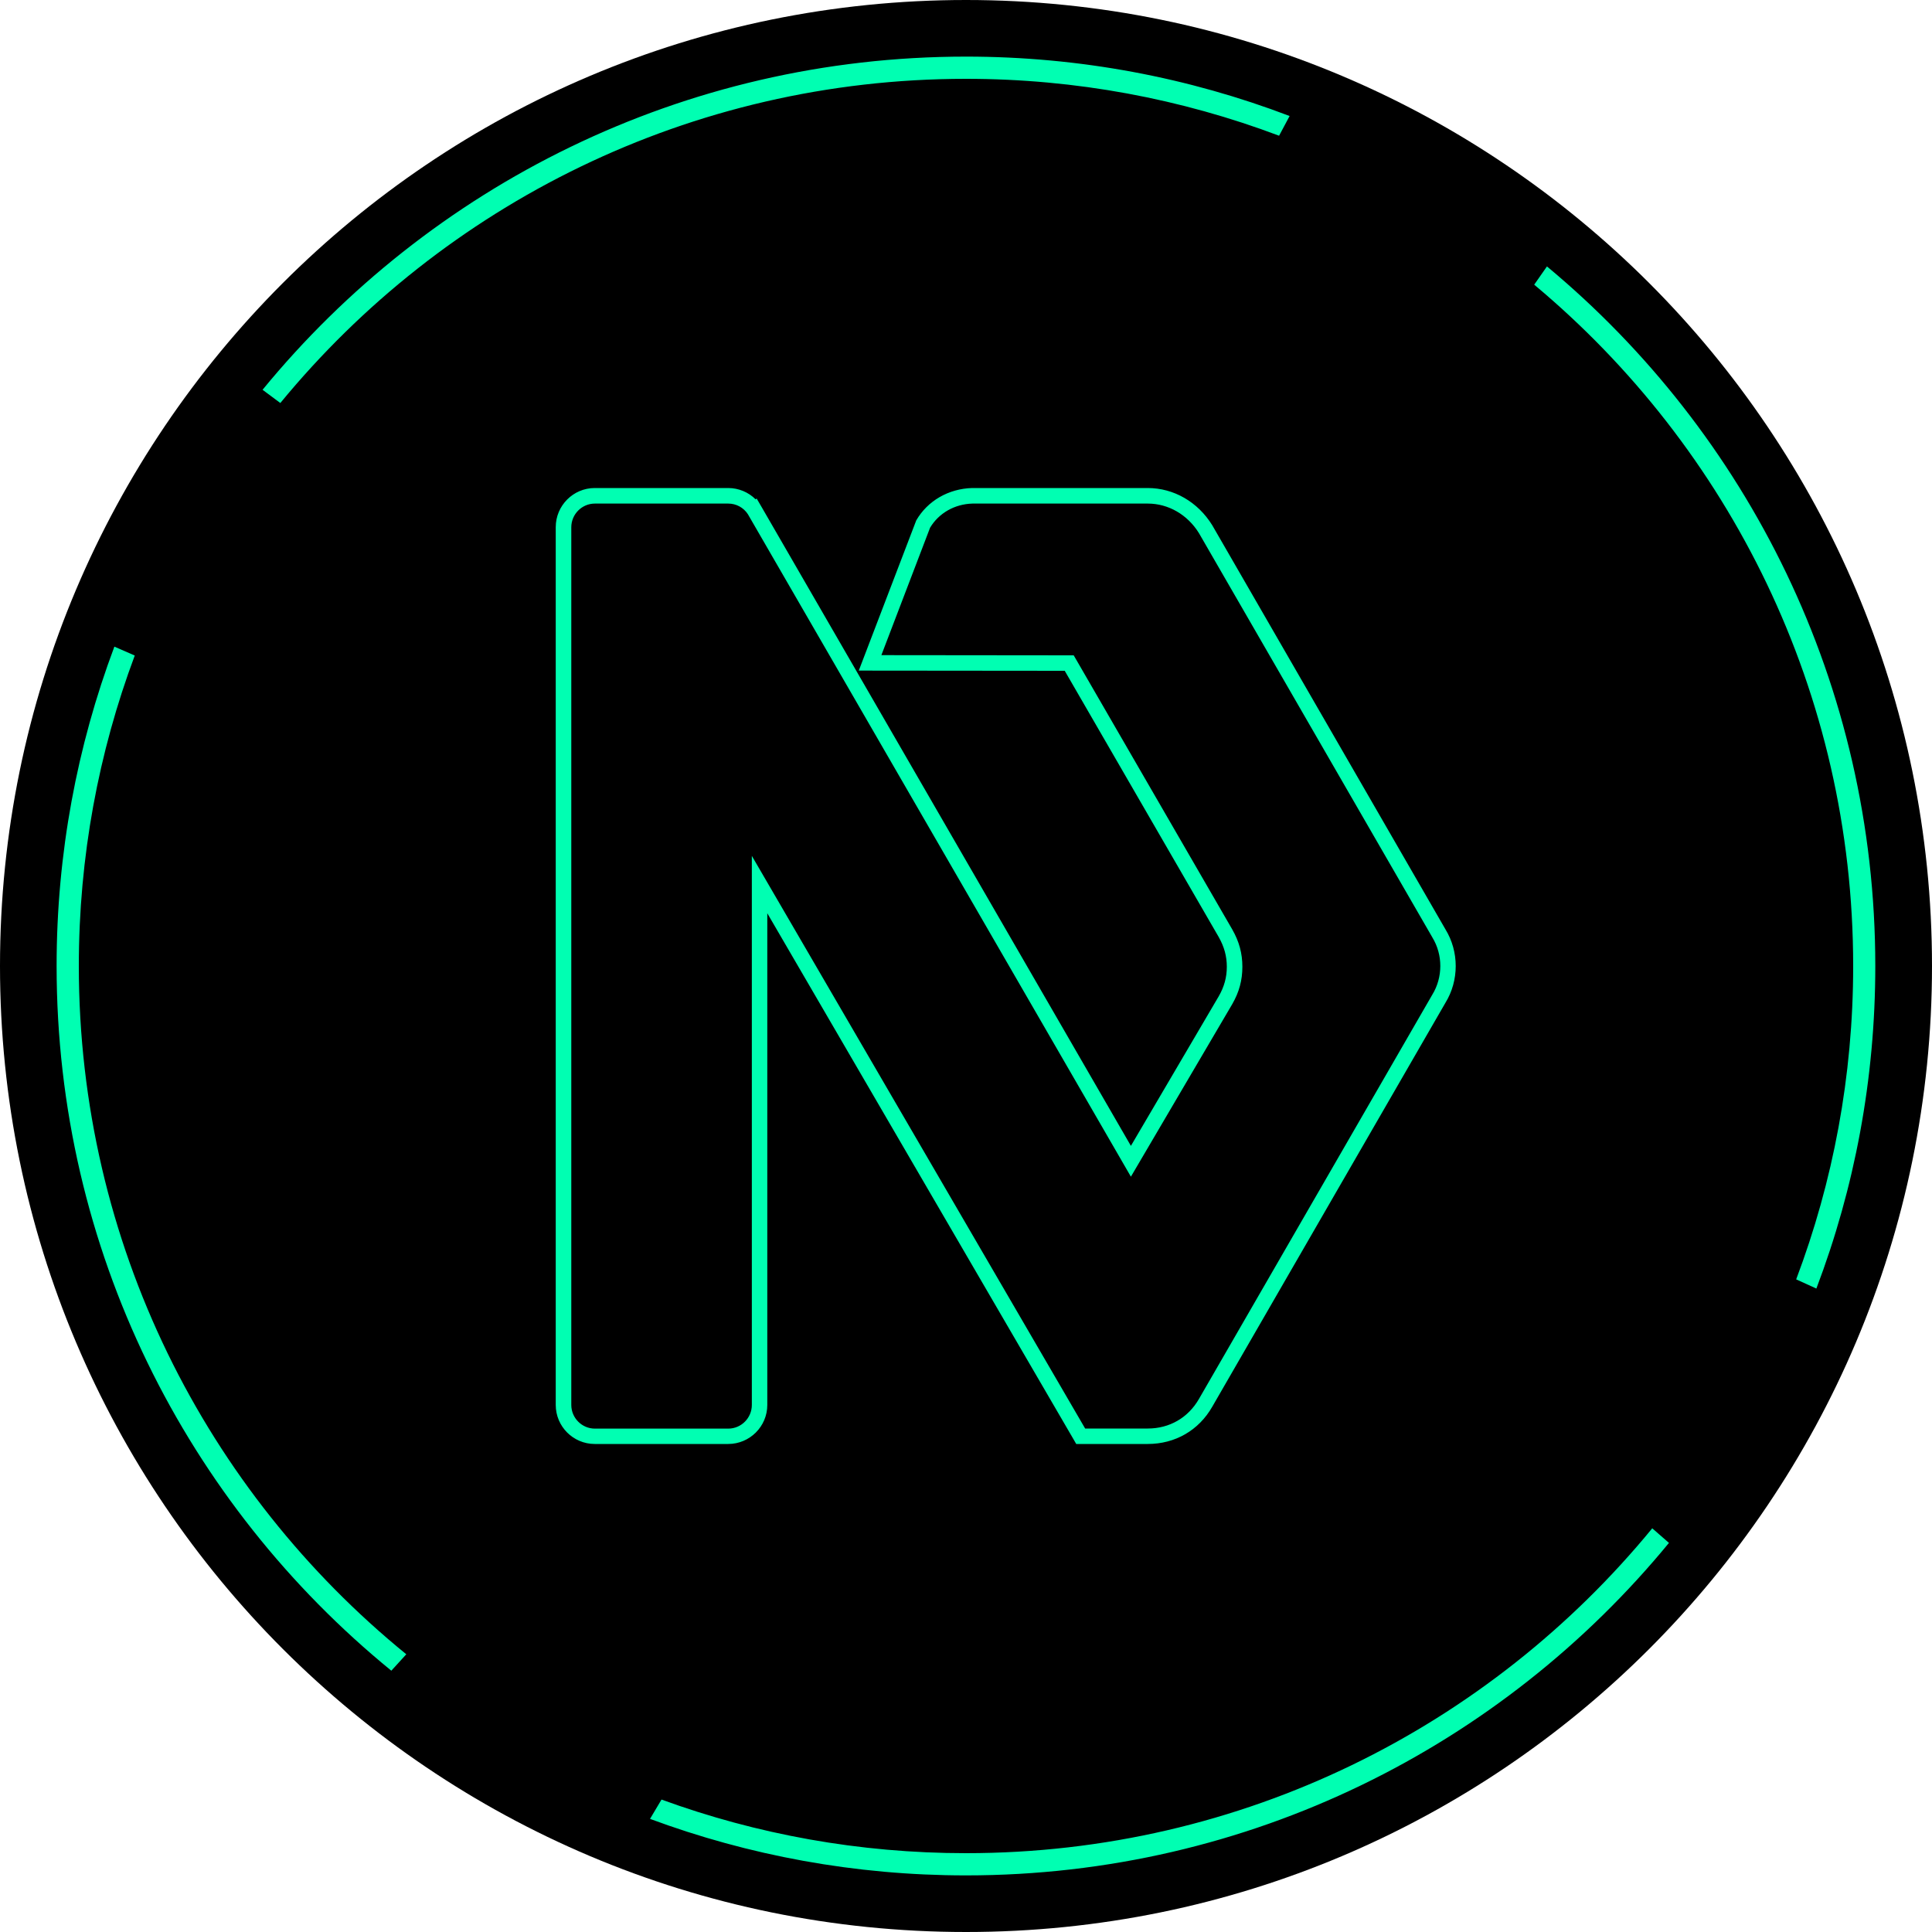 <svg width="20" height="20" viewBox="0 0 20 20" fill="none" xmlns="http://www.w3.org/2000/svg">
<g clip-path="url(#clip0_2449_1367)">
<path d="M10 20C15.523 20 20 15.523 20 10C20 4.477 15.523 0 10 0C4.477 0 0 4.477 0 10C0 15.523 4.477 20 10 20Z" fill="black"/>
<path d="M11.882 14.948H11.141L11.118 14.908L7.943 9.454V14.544C7.943 14.767 7.761 14.948 7.538 14.948H6.157C5.934 14.948 5.753 14.767 5.753 14.544V5.457C5.753 5.234 5.934 5.052 6.157 5.052H7.538C7.646 5.052 7.748 5.095 7.822 5.169L7.833 5.161L7.878 5.238L11.707 11.862L12.616 10.314C12.673 10.215 12.7 10.117 12.7 10.008C12.7 9.898 12.673 9.801 12.616 9.7L11.022 6.944L8.89 6.942L9.485 5.387C9.602 5.185 9.818 5.059 10.064 5.052H11.881C12.151 5.052 12.4 5.196 12.549 5.437L14.963 9.62C15.105 9.851 15.105 10.15 14.963 10.381L12.55 14.561C12.41 14.807 12.165 14.948 11.881 14.948H11.882ZM11.234 14.788H11.882C12.107 14.788 12.3 14.676 12.412 14.481L14.826 10.299C14.938 10.117 14.938 9.884 14.827 9.703L14.826 9.701L12.412 5.52C12.294 5.328 12.095 5.213 11.882 5.213H10.067C9.882 5.218 9.718 5.312 9.628 5.463L9.124 6.782L11.115 6.784L12.756 9.621C12.828 9.747 12.861 9.87 12.861 10.008C12.861 10.147 12.828 10.27 12.756 10.395L11.707 12.181L7.742 5.323C7.697 5.254 7.621 5.213 7.539 5.213H6.158C6.024 5.213 5.914 5.323 5.914 5.458V14.544C5.914 14.679 6.024 14.789 6.158 14.789H7.539C7.673 14.789 7.783 14.679 7.783 14.544V8.86L11.234 14.789V14.788Z" fill="#00FFB2"/>
<path d="M15.882 2.947C17.9 4.632 19.184 7.166 19.184 10C19.184 11.142 18.975 12.235 18.594 13.244L18.803 13.339C19.197 12.301 19.413 11.176 19.413 10C19.413 7.088 18.091 4.485 16.014 2.758L15.882 2.947H15.882Z" fill="#00FFB2"/>
<path d="M2.902 4.172C4.586 2.123 7.14 0.816 10 0.816C11.141 0.816 12.233 1.025 13.241 1.405L13.35 1.201C12.309 0.804 11.18 0.586 10 0.586C7.065 0.586 4.444 1.93 2.718 4.035L2.902 4.172Z" fill="#00FFB2"/>
<path d="M4.206 17.125C2.137 15.441 0.816 12.875 0.816 10C0.816 8.869 1.021 7.786 1.395 6.786L1.184 6.694C0.798 7.723 0.586 8.837 0.586 10C0.586 12.942 1.936 15.569 4.051 17.295L4.206 17.125L4.206 17.125Z" fill="#00FFB2"/>
<path d="M17.104 15.821C15.42 17.874 12.863 19.184 10 19.184C8.893 19.184 7.831 18.988 6.848 18.629L6.729 18.829C7.748 19.207 8.85 19.414 10 19.414C12.932 19.414 15.551 18.073 17.277 15.972L17.104 15.821V15.821Z" fill="#00FFB2"/>
</g>
<defs>
<clipPath id="clip0_2449_1367">
<rect width="20" height="20" fill="white"/>
</clipPath>
</defs>
</svg>
